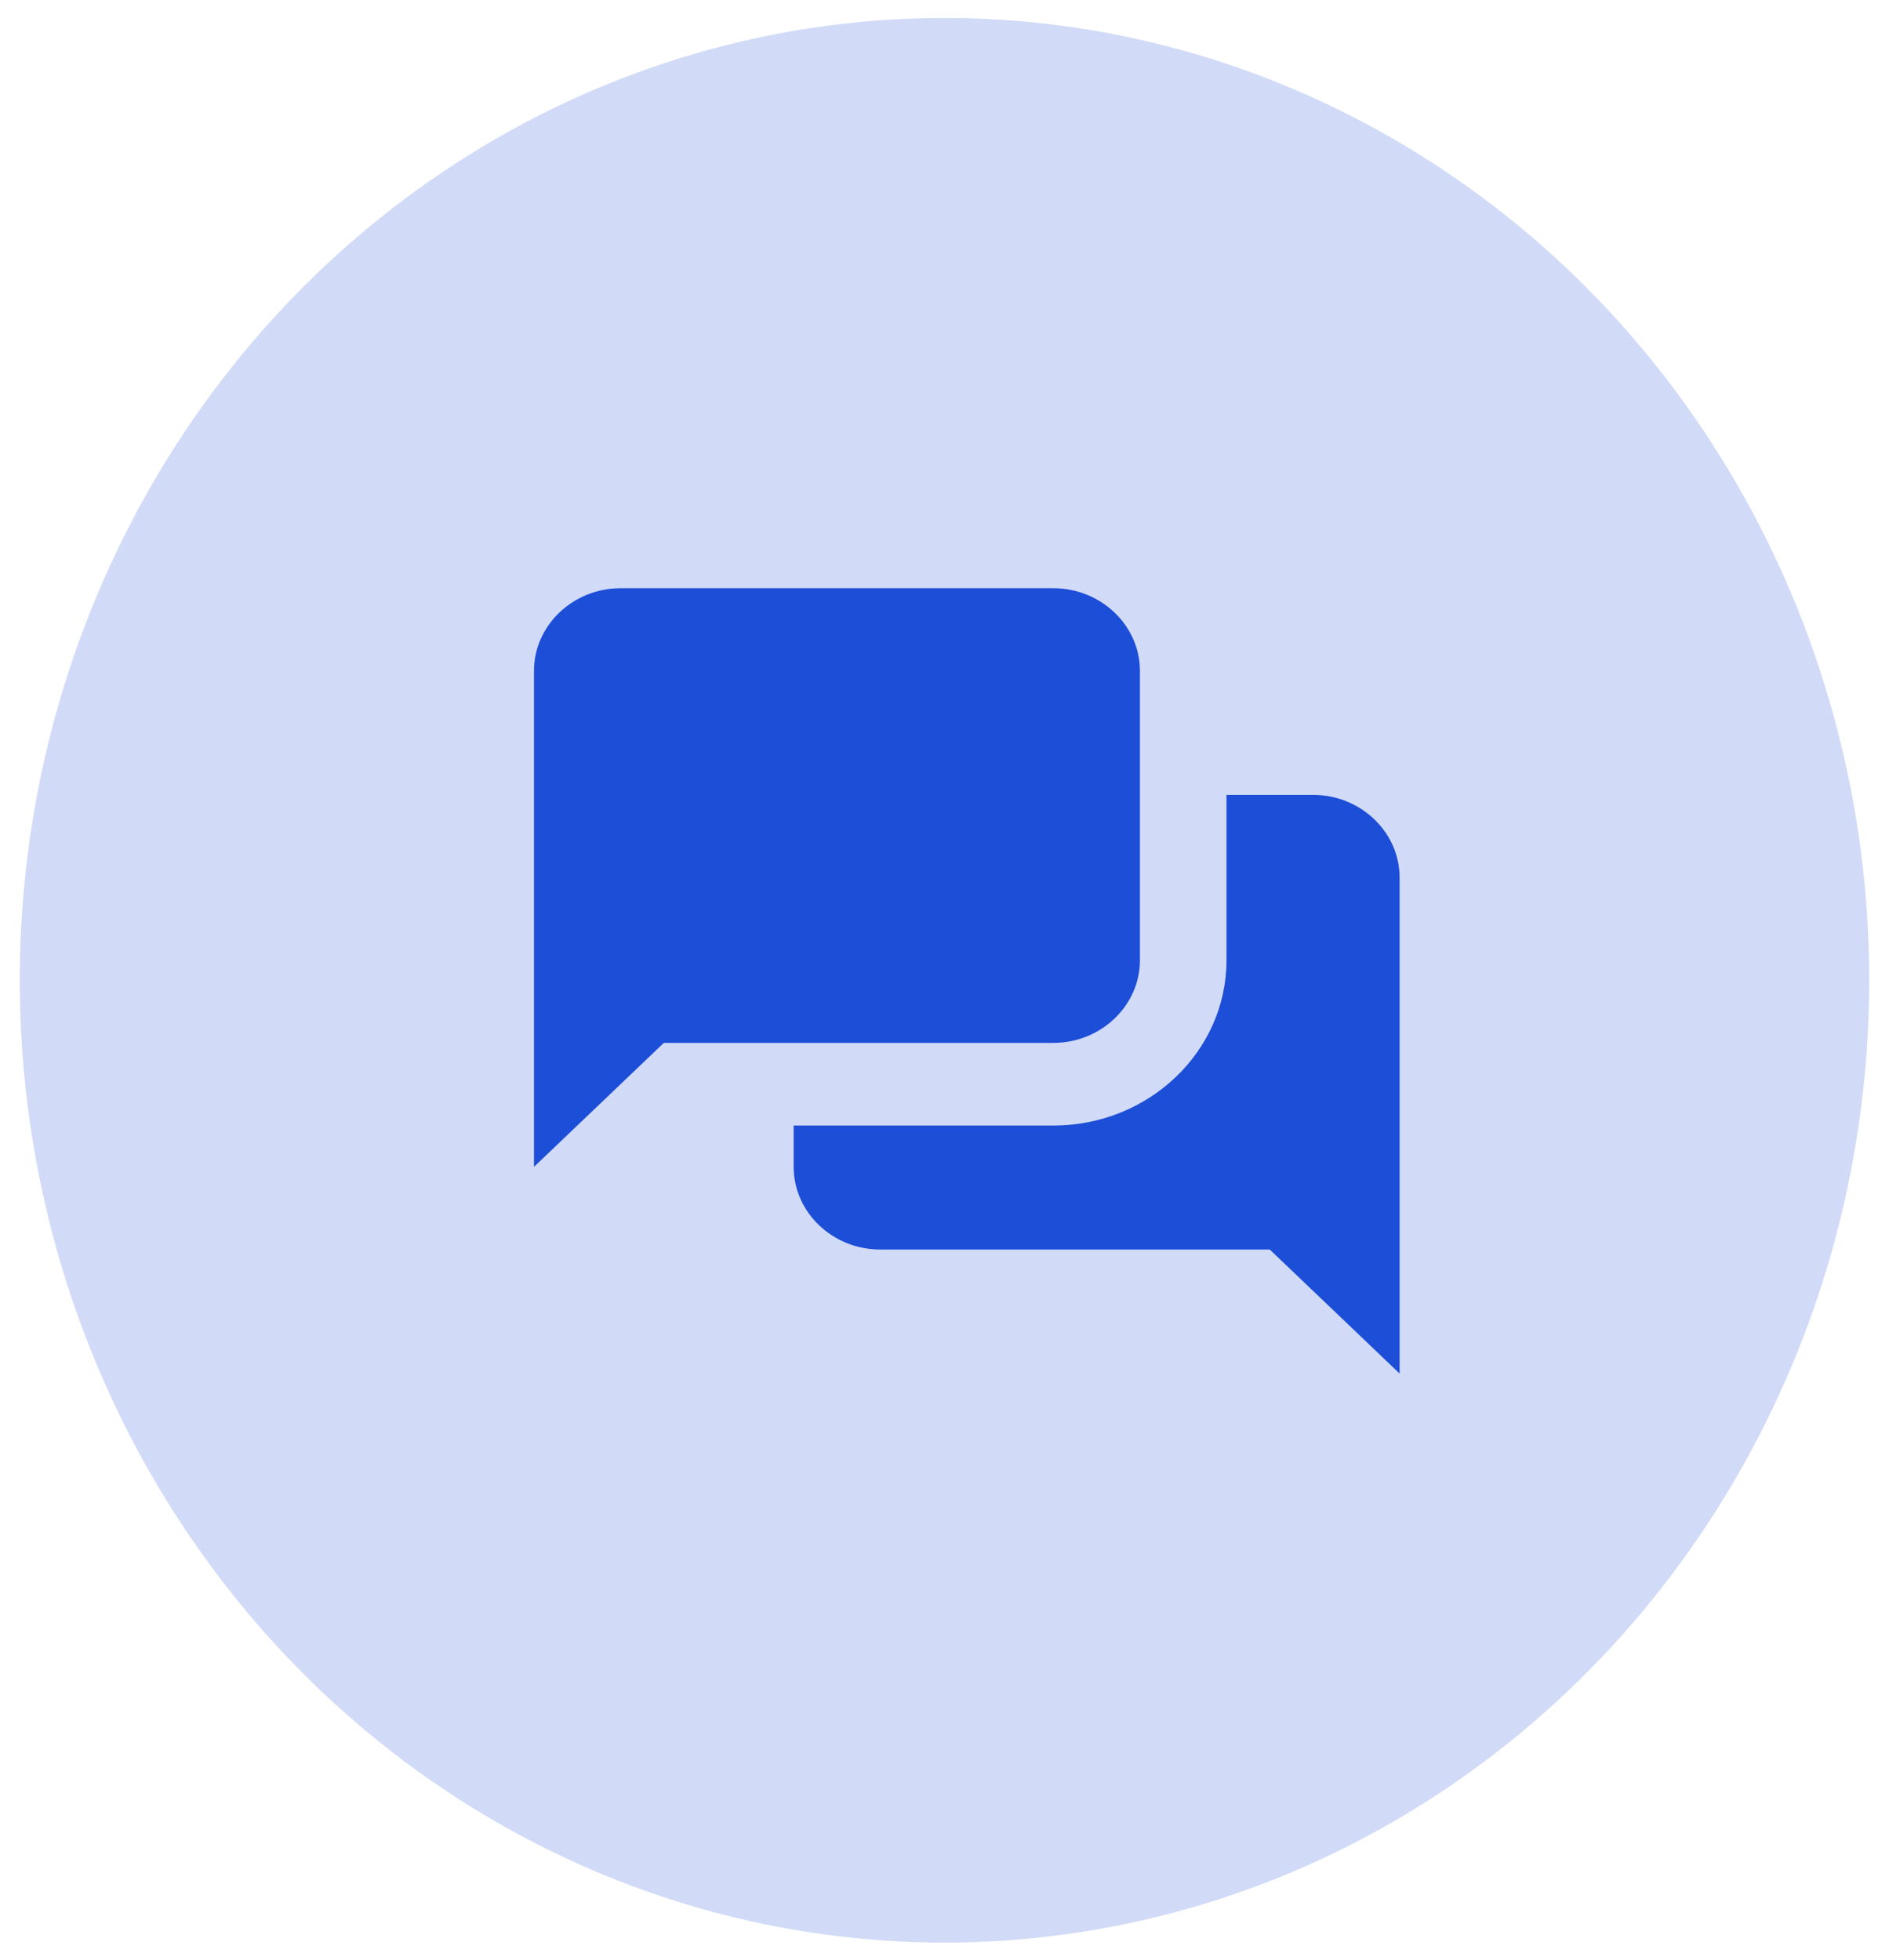 <svg width="53" height="55" viewBox="0 0 53 55" fill="none" xmlns="http://www.w3.org/2000/svg">
<ellipse cx="26.5" cy="27.504" rx="25.945" ry="27" fill="#1D4ED8" fill-opacity="0.2"/>
<path d="M17.411 16.504C16.075 16.504 14.982 17.548 14.982 18.823V32.74L18.625 29.261H29.554C30.89 29.261 31.983 28.217 31.983 26.941V18.823C31.983 17.548 30.89 16.504 29.554 16.504H17.411ZM34.412 22.302V26.941C34.412 29.5 32.233 31.58 29.554 31.58H22.268V32.74C22.268 34.016 23.361 35.059 24.697 35.059H35.626L39.269 38.539V24.622C39.269 23.346 38.176 22.302 36.84 22.302H34.412Z" fill="#1D4ED8"/>
</svg>
